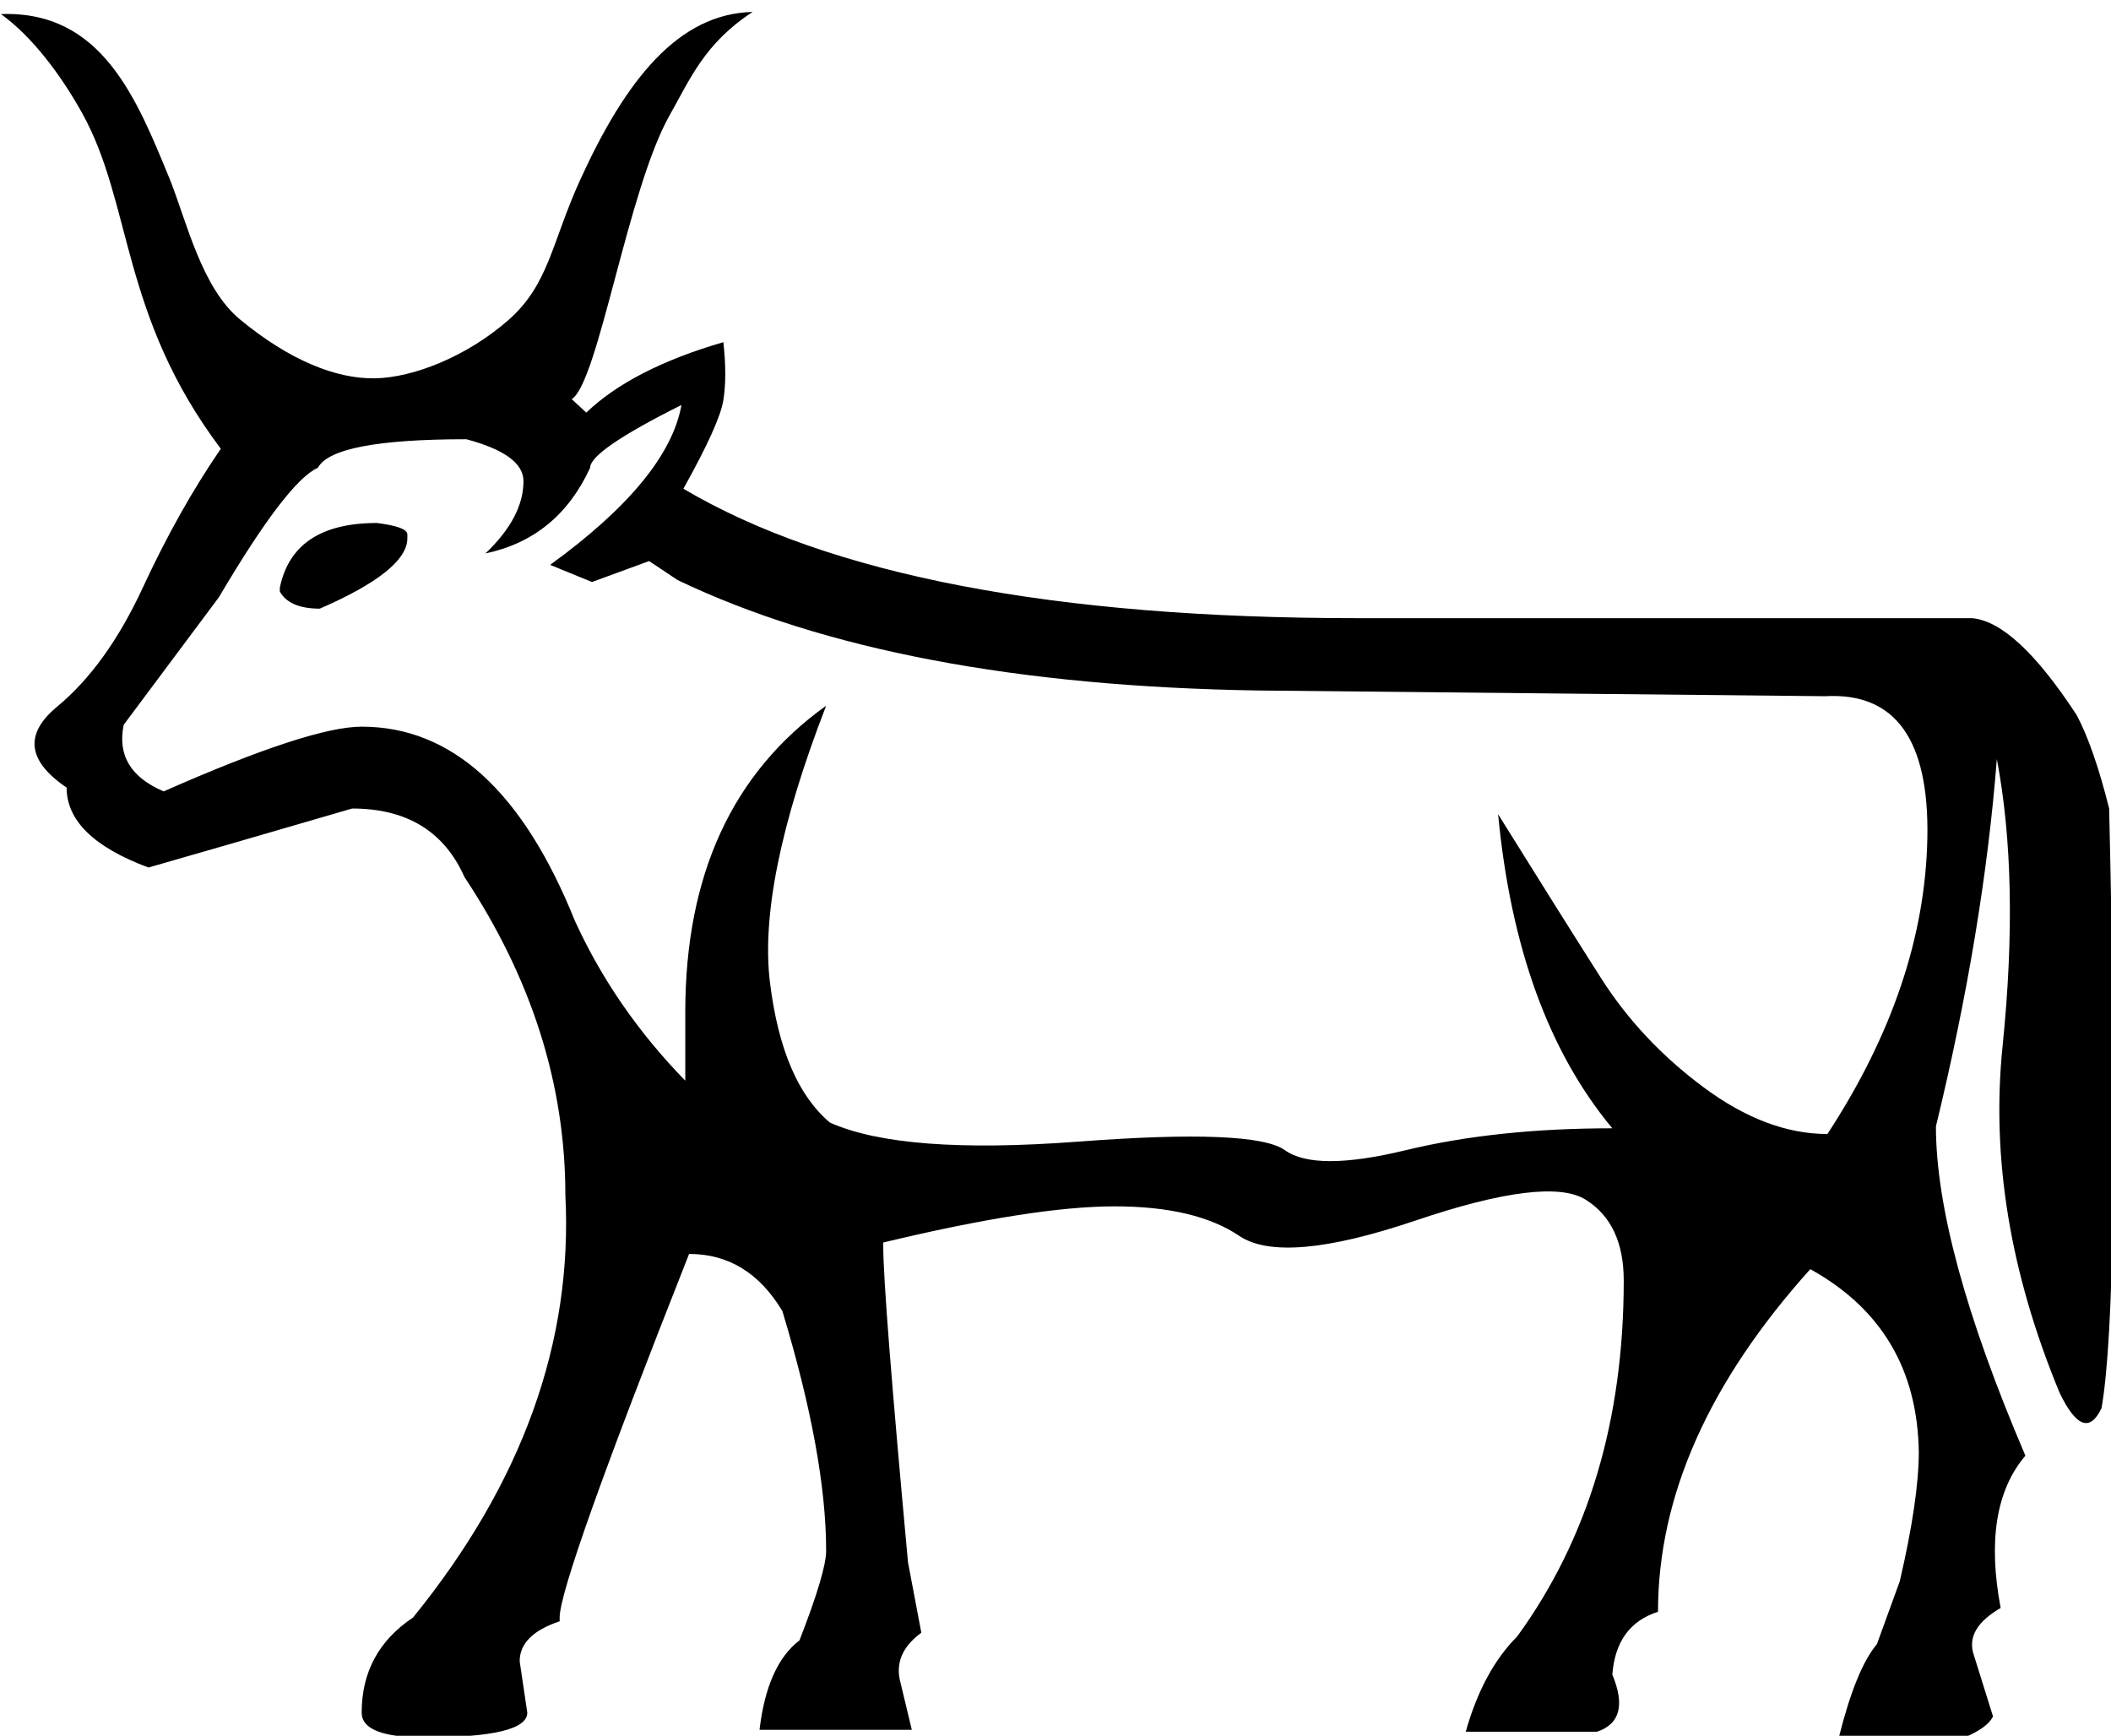 <?xml version="1.0" encoding="UTF-8" standalone="no"?>
<svg
   width="1955.5"
   height="1608"
   version="1.1"
   id="svg1"
   sodipodi:docname="E1.svg"
   inkscape:version="1.4 (e7c3feb1, 2024-10-09)"
   xmlns:inkscape="http://www.inkscape.org/namespaces/inkscape"
   xmlns:sodipodi="http://sodipodi.sourceforge.net/DTD/sodipodi-0.dtd"
   xmlns="http://www.w3.org/2000/svg"
   xmlns:svg="http://www.w3.org/2000/svg"
   xmlns:rdf="http://www.w3.org/1999/02/22-rdf-syntax-ns#"
   xmlns:cc="http://creativecommons.org/ns#"
   xmlns:dc="http://purl.org/dc/elements/1.1/">
  <title
     id="title1">E1</title>
  <defs
     id="defs1" />
  <sodipodi:namedview
     id="namedview1"
     pagecolor="#ffffff"
     bordercolor="#000000"
     borderopacity="0.25"
     inkscape:showpageshadow="2"
     inkscape:pageopacity="0.0"
     inkscape:pagecheckerboard="0"
     inkscape:deskcolor="#d1d1d1"
     inkscape:zoom="0.14291648"
     inkscape:cx="363.84886"
     inkscape:cy="188.92152"
     inkscape:window-width="1728"
     inkscape:window-height="1107"
     inkscape:window-x="1633"
     inkscape:window-y="65"
     inkscape:window-maximized="0"
     inkscape:current-layer="svg1"
     showguides="true"
     showgrid="true">
    <inkscape:grid
       id="grid10"
       units="px"
       originx="0"
       originy="0"
       spacingx="1"
       spacingy="1"
       empcolor="#0099e5"
       empopacity="0.302"
       color="#0099e5"
       opacity="0.149"
       empspacing="5"
       enabled="true"
       visible="true" />
  </sodipodi:namedview>
  <path
     style="fill:#000000;stroke:none;stroke-width:100.093"
     d="m 449.653,512.708 c 23.511,-22.336 35.267,-44.671 35.267,-67.007 0,-16.458 -17.633,-29.389 -52.9,-38.794 -82.289,0 -128.136,8.817 -137.541,26.45 -18.809,8.229 -49.374,48.198 -91.694,119.907 l -88.167,118.144 c -5.878,28.214 6.466,48.786 37.03,61.717 90.518,-39.969 151.648,-59.954 183.388,-59.954 83.465,0 149.297,59.954 197.495,179.861 24.687,54.076 58.778,103.45 102.274,148.121 v -63.481 c 0,-126.961 43.496,-221.594 130.487,-283.899 -42.32,109.328 -59.66,194.85 -52.019,256.567 7.641,61.717 26.156,104.919 55.545,129.606 44.671,19.985 121.377,25.863 230.116,17.634 108.74,-8.229 172.514,-5.584 191.323,7.934 18.809,13.519 56.133,13.519 111.972,0 55.839,-13.519 119.614,-20.278 191.323,-20.278 -58.778,-70.534 -94.045,-167.518 -105.801,-290.952 38.794,62.305 70.534,112.854 95.221,151.648 24.687,38.794 56.427,72.591 95.22,101.393 38.794,28.801 76.999,43.202 114.618,43.202 59.954,-91.694 90.812,-183.094 92.575,-274.2 1.763,-91.106 -29.683,-134.896 -94.339,-131.369 l -525.477,-5.29 C 942.214,636.142 762.941,602.051 627.751,537.395 l -26.45,-17.633 -52.9,19.397 -38.794,-15.87 c 72.885,-52.9 113.442,-102.274 121.671,-148.121 -56.427,28.214 -84.641,47.61 -84.641,58.191 -19.985,43.496 -52.313,69.946 -96.984,79.351 z m -190.441,35.267 v -3.527 c 8.229,-39.969 38.206,-59.954 89.931,-59.954 18.809,2.351 28.214,5.878 28.214,10.58 v 3.527 c 0,19.985 -27.038,41.732 -81.114,65.244 -18.809,0 -31.152,-5.29 -37.03,-15.87 z M 1849.749,703.149 c -8.229,105.801 -27.038,219.243 -56.426,340.326 0,74.061 27.626,175.747 82.877,305.059 -27.038,31.74 -34.679,78.763 -22.923,141.068 -22.335,12.931 -30.564,27.626 -24.687,44.084 l 17.633,56.427 c -3.527,7.053 -12.343,13.519 -26.45,19.397 h -116.381 c 10.58,-42.32 22.336,-71.121 35.267,-86.404 l 21.16,-58.19 c 11.756,-50.549 17.634,-90.519 17.634,-119.908 -1.176,-76.411 -34.679,-132.838 -100.511,-169.281 -94.045,104.625 -141.067,210.426 -141.067,317.402 -25.862,8.229 -39.969,27.626 -42.32,58.191 11.756,28.213 7.053,45.847 -14.107,52.901 h -121.671 c 10.58,-37.618 26.45,-67.007 47.61,-88.167 65.832,-90.519 98.747,-200.434 98.747,-329.746 0,-35.267 -11.756,-60.248 -35.267,-74.942 -23.511,-14.694 -76.118,-8.229 -157.819,19.397 -81.702,27.626 -136.071,32.328 -163.109,14.107 -27.038,-18.221 -65.537,-27.332 -115.499,-27.332 -49.961,0 -121.377,11.168 -214.247,33.504 v 3.526 c 0,29.389 7.641,126.961 22.924,292.715 l 12.343,65.244 c -17.633,12.931 -24.099,28.214 -19.397,45.847 l 10.58,44.084 H 703.575 c 4.702,-39.969 17.046,-67.595 37.03,-82.877 16.458,-42.32 24.687,-69.946 24.687,-82.877 0,-58.778 -13.519,-132.839 -40.557,-222.181 -21.16,-35.267 -49.961,-52.9 -86.404,-52.9 -79.938,202.197 -119.907,314.463 -119.907,336.799 v 3.527 c -24.687,8.229 -37.03,20.572 -37.03,37.03 l 7.053,47.61 c 0,15.282 -31.74,22.923 -95.221,22.923 -38.794,0 -58.19,-7.641 -58.19,-22.923 0,-37.618 15.87,-67.007 47.61,-88.168 101.098,-124.61 148.121,-255.097 141.068,-391.462 0,-102.274 -31.152,-200.434 -93.457,-294.479 -18.809,-42.321 -53.488,-63.481 -104.037,-63.481 -84.641,24.687 -147.533,42.908 -188.678,54.664 C 86.992,784.851 61.717,760.164 61.717,729.599 25.275,704.912 22.336,679.932 52.9,654.657 83.465,629.382 109.915,592.646 132.251,544.448 154.587,496.25 178.686,453.342 204.548,415.724 111.409,292.073 122.942,188.811 75.962,104.542 56.161,69.025 29.723,33.812 0.875,13.046 94.821,9.599 126.871,92.099 157.548,166.664 c 15.363,38.731 29.248,99.872 64.634,129.152 46.013,38.073 89.2,55.237 125.057,54.65 35.857,-0.588 85.373,-20.426 123.364,-53.662 38.223,-33.44 40.074,-71.674 67.211,-131.01 C 579.842,73.893 628.31,12.692 697.203,11.057 652.418,40.144 638.889,74.156 620.617,106.191 581.501,174.771 554.274,354.482 529.587,369.764 l 13.523,12.456 c 28.214,-27.038 70.534,-48.786 126.961,-65.244 2.351,21.16 2.351,39.088 0,53.782 -2.351,14.695 -14.695,42.026 -37.03,81.995 135.19,79.938 343.264,119.908 624.224,119.908 h 569.561 c 27.038,2.351 59.366,32.328 96.984,89.931 10.58,19.985 20.573,48.786 29.978,86.404 7.053,303.295 4.702,488.447 -7.053,555.454 -10.58,22.336 -23.511,17.633 -38.794,-14.107 -45.847,-110.503 -63.48,-217.479 -52.9,-320.929 10.58,-103.45 8.816,-192.205 -5.291,-266.265 z"
     id="path1"
     sodipodi:nodetypes="cscccccsccscscscsccsscsccccccccccccssccsccccccccccccccccssssscsccccccsccscccsscccccccscscsszsscscccscsccccccss" />
</svg>
